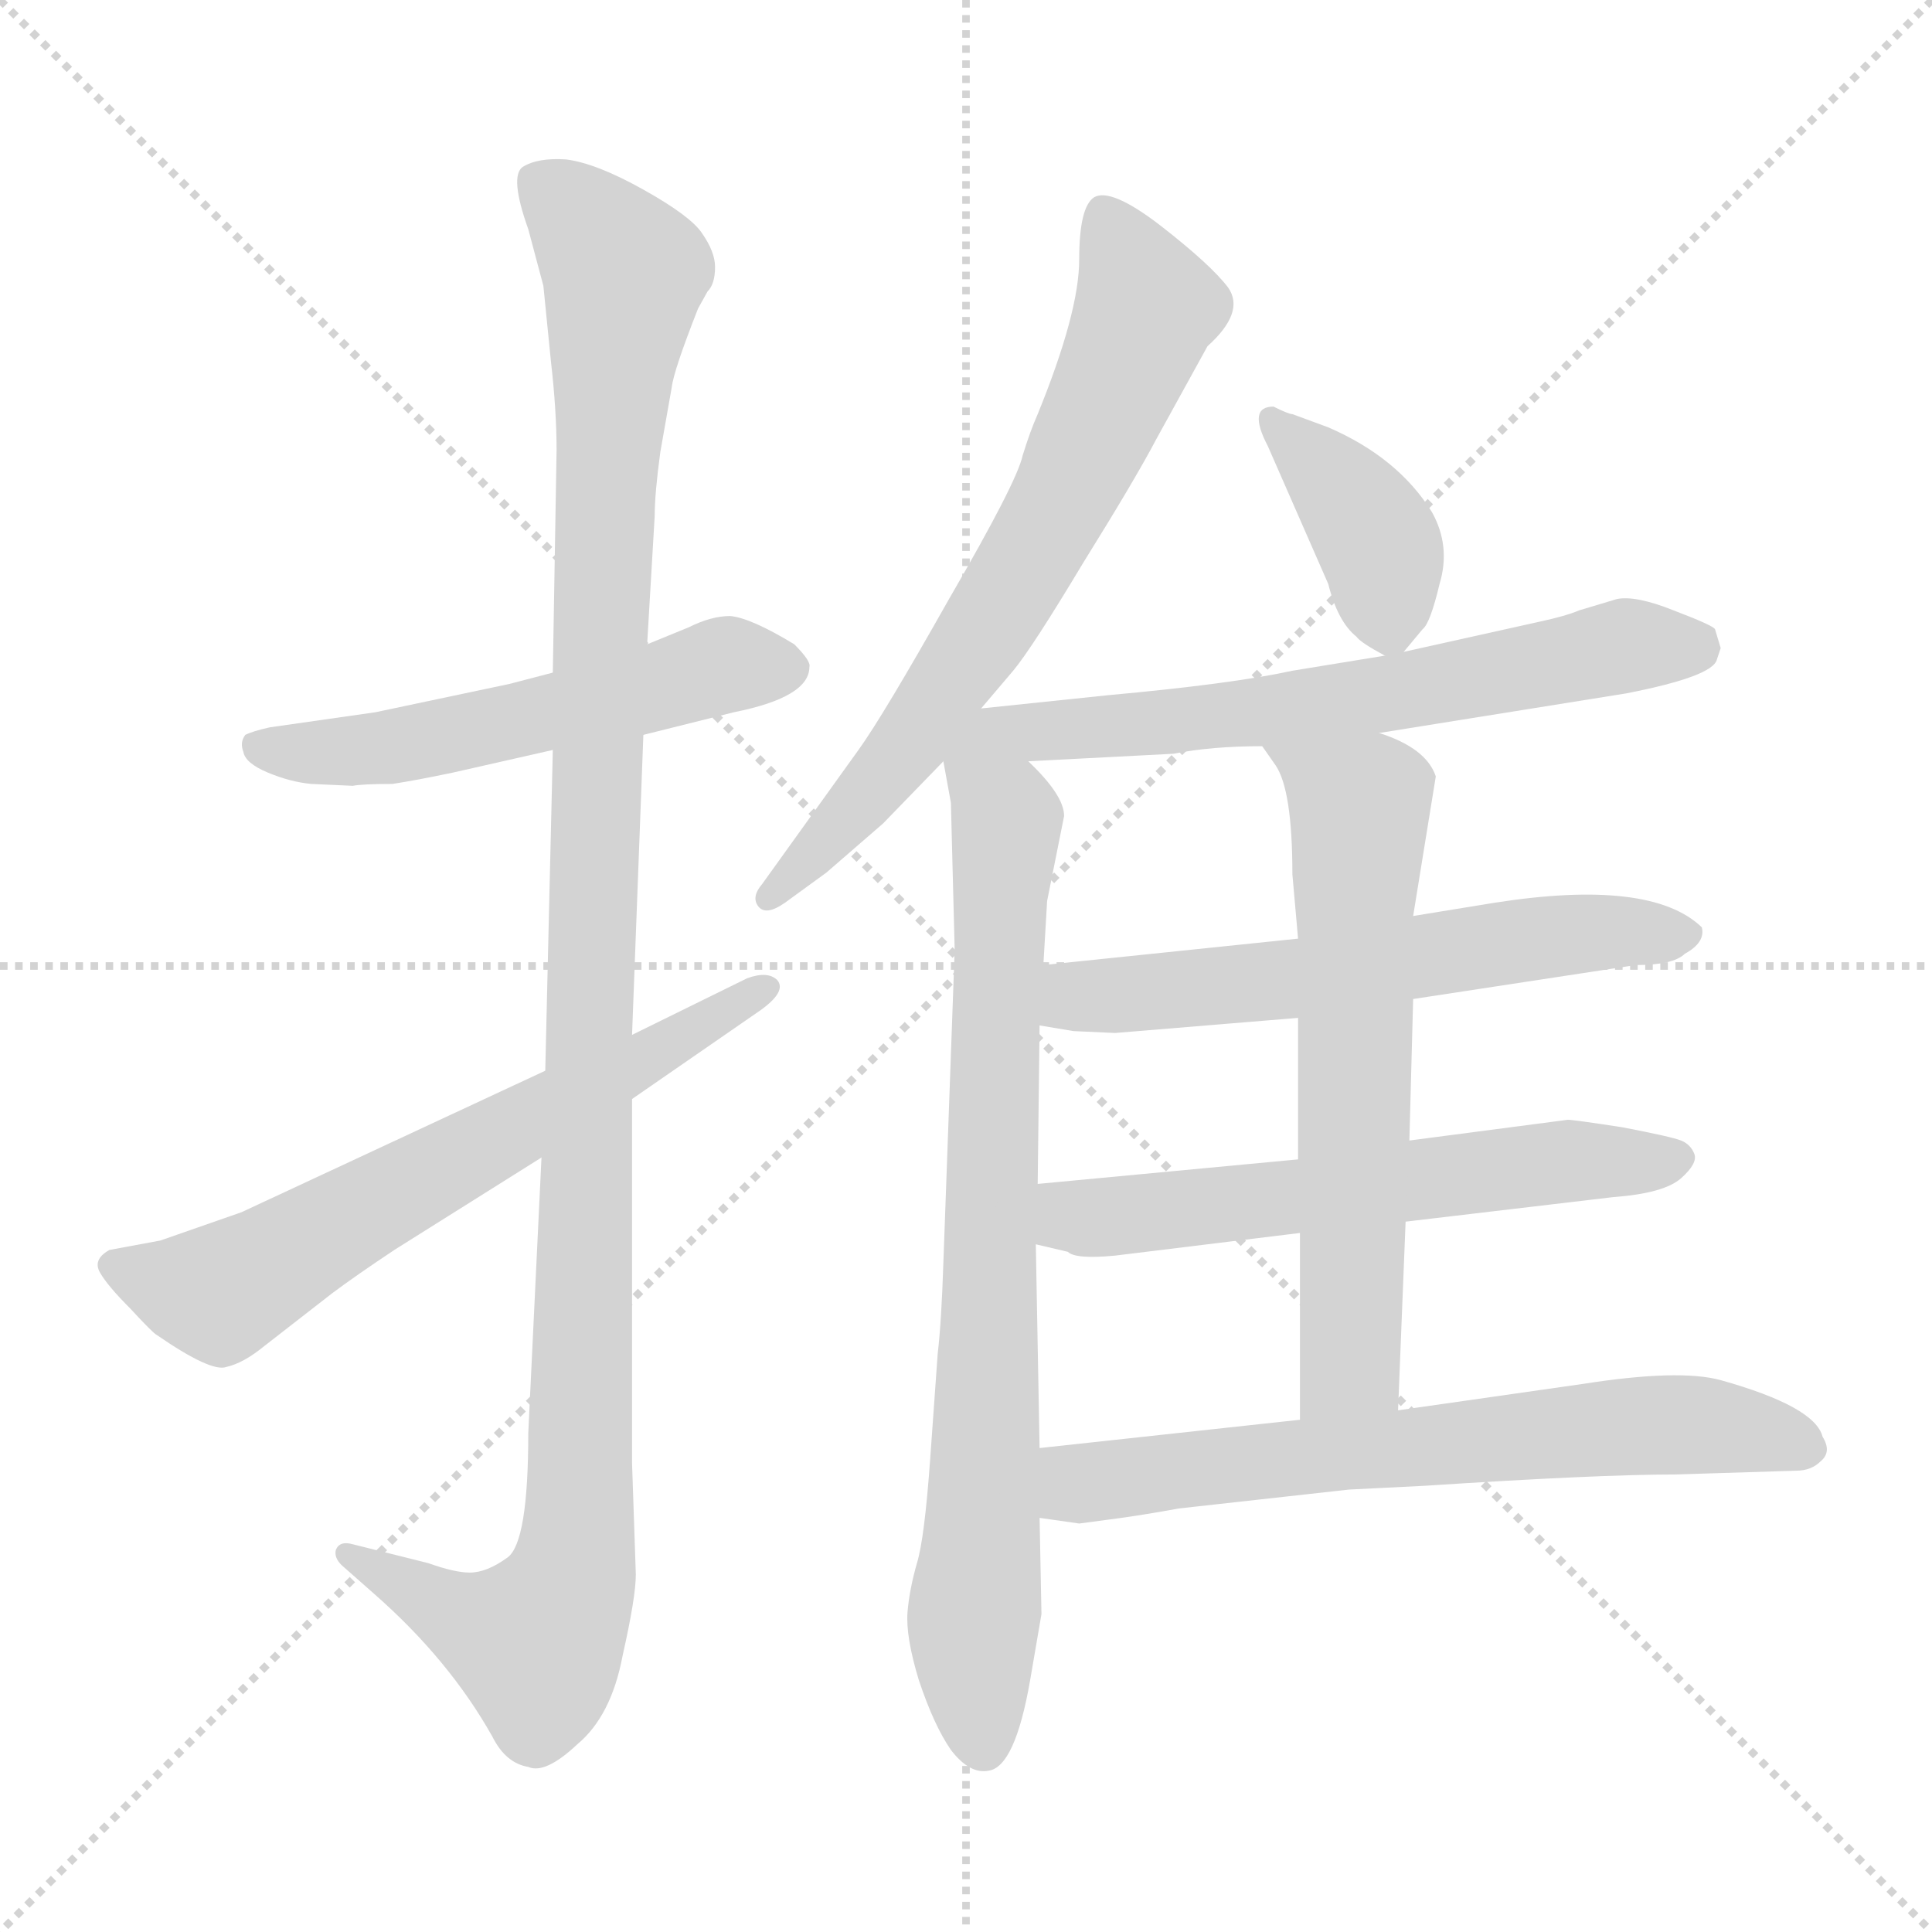 <svg xmlns="http://www.w3.org/2000/svg" version="1.1" viewBox="0 0 1024 1024">
  <g stroke="lightgray" stroke-dasharray="1,1" stroke-width="1" transform="scale(4, 4)">
    <line x1="0" y1="0" x2="256" y2="256" />
    <line x1="256" y1="0" x2="0" y2="256" />
    <line x1="128" y1="0" x2="128" y2="256" />
    <line x1="0" y1="128" x2="256" y2="128" />
  </g>
  <g transform="scale(1.0, -1.0) translate(0.0, -811.50)">
    <style type="text/css">
      
        @keyframes keyframes0 {
          from {
            stroke: blue;
            stroke-dashoffset: 538;
            stroke-width: 128;
          }
          64% {
            animation-timing-function: step-end;
            stroke: blue;
            stroke-dashoffset: 0;
            stroke-width: 128;
          }
          to {
            stroke: black;
            stroke-width: 1024;
          }
        }
        #make-me-a-hanzi-animation-0 {
          animation: keyframes0 0.688s both;
          animation-delay: 0s;
          animation-timing-function: linear;
        }
      
        @keyframes keyframes1 {
          from {
            stroke: blue;
            stroke-dashoffset: 1166;
            stroke-width: 128;
          }
          79% {
            animation-timing-function: step-end;
            stroke: blue;
            stroke-dashoffset: 0;
            stroke-width: 128;
          }
          to {
            stroke: black;
            stroke-width: 1024;
          }
        }
        #make-me-a-hanzi-animation-1 {
          animation: keyframes1 1.199s both;
          animation-delay: 0.688s;
          animation-timing-function: linear;
        }
      
        @keyframes keyframes2 {
          from {
            stroke: blue;
            stroke-dashoffset: 642;
            stroke-width: 128;
          }
          68% {
            animation-timing-function: step-end;
            stroke: blue;
            stroke-dashoffset: 0;
            stroke-width: 128;
          }
          to {
            stroke: black;
            stroke-width: 1024;
          }
        }
        #make-me-a-hanzi-animation-2 {
          animation: keyframes2 0.772s both;
          animation-delay: 1.887s;
          animation-timing-function: linear;
        }
      
        @keyframes keyframes3 {
          from {
            stroke: blue;
            stroke-dashoffset: 685;
            stroke-width: 128;
          }
          69% {
            animation-timing-function: step-end;
            stroke: blue;
            stroke-dashoffset: 0;
            stroke-width: 128;
          }
          to {
            stroke: black;
            stroke-width: 1024;
          }
        }
        #make-me-a-hanzi-animation-3 {
          animation: keyframes3 0.807s both;
          animation-delay: 2.659s;
          animation-timing-function: linear;
        }
      
        @keyframes keyframes4 {
          from {
            stroke: blue;
            stroke-dashoffset: 801;
            stroke-width: 128;
          }
          72% {
            animation-timing-function: step-end;
            stroke: blue;
            stroke-dashoffset: 0;
            stroke-width: 128;
          }
          to {
            stroke: black;
            stroke-width: 1024;
          }
        }
        #make-me-a-hanzi-animation-4 {
          animation: keyframes4 0.902s both;
          animation-delay: 3.467s;
          animation-timing-function: linear;
        }
      
        @keyframes keyframes5 {
          from {
            stroke: blue;
            stroke-dashoffset: 382;
            stroke-width: 128;
          }
          55% {
            animation-timing-function: step-end;
            stroke: blue;
            stroke-dashoffset: 0;
            stroke-width: 128;
          }
          to {
            stroke: black;
            stroke-width: 1024;
          }
        }
        #make-me-a-hanzi-animation-5 {
          animation: keyframes5 0.561s both;
          animation-delay: 4.368s;
          animation-timing-function: linear;
        }
      
        @keyframes keyframes6 {
          from {
            stroke: blue;
            stroke-dashoffset: 635;
            stroke-width: 128;
          }
          67% {
            animation-timing-function: step-end;
            stroke: blue;
            stroke-dashoffset: 0;
            stroke-width: 128;
          }
          to {
            stroke: black;
            stroke-width: 1024;
          }
        }
        #make-me-a-hanzi-animation-6 {
          animation: keyframes6 0.767s both;
          animation-delay: 4.929s;
          animation-timing-function: linear;
        }
      
        @keyframes keyframes7 {
          from {
            stroke: blue;
            stroke-dashoffset: 599;
            stroke-width: 128;
          }
          66% {
            animation-timing-function: step-end;
            stroke: blue;
            stroke-dashoffset: 0;
            stroke-width: 128;
          }
          to {
            stroke: black;
            stroke-width: 1024;
          }
        }
        #make-me-a-hanzi-animation-7 {
          animation: keyframes7 0.737s both;
          animation-delay: 5.696s;
          animation-timing-function: linear;
        }
      
        @keyframes keyframes8 {
          from {
            stroke: blue;
            stroke-dashoffset: 594;
            stroke-width: 128;
          }
          66% {
            animation-timing-function: step-end;
            stroke: blue;
            stroke-dashoffset: 0;
            stroke-width: 128;
          }
          to {
            stroke: black;
            stroke-width: 1024;
          }
        }
        #make-me-a-hanzi-animation-8 {
          animation: keyframes8 0.733s both;
          animation-delay: 6.434s;
          animation-timing-function: linear;
        }
      
        @keyframes keyframes9 {
          from {
            stroke: blue;
            stroke-dashoffset: 636;
            stroke-width: 128;
          }
          67% {
            animation-timing-function: step-end;
            stroke: blue;
            stroke-dashoffset: 0;
            stroke-width: 128;
          }
          to {
            stroke: black;
            stroke-width: 1024;
          }
        }
        #make-me-a-hanzi-animation-9 {
          animation: keyframes9 0.768s both;
          animation-delay: 7.167s;
          animation-timing-function: linear;
        }
      
        @keyframes keyframes10 {
          from {
            stroke: blue;
            stroke-dashoffset: 661;
            stroke-width: 128;
          }
          68% {
            animation-timing-function: step-end;
            stroke: blue;
            stroke-dashoffset: 0;
            stroke-width: 128;
          }
          to {
            stroke: black;
            stroke-width: 1024;
          }
        }
        #make-me-a-hanzi-animation-10 {
          animation: keyframes10 0.788s both;
          animation-delay: 7.935s;
          animation-timing-function: linear;
        }
      
    </style>
    
      <path d="M 341 422 L 389 434 Q 429 442 429 458 Q 430 461 421 470 Q 398 484 387 485 Q 377 485 365 479 L 343 470 L 293 455 L 270 449 L 199 434 L 143 426 Q 134 424 130 422 Q 127 418 129 413 Q 130 407 142 402 Q 154 397 165 396 L 187 395 Q 192 396 208 396 Q 221 398 240 402 L 293 414 L 341 422 Z" fill="lightgray" />
    
      <path d="M 287 198 L 280 52 Q 280 -6 269 -14 Q 258 -22 249 -22 Q 241 -22 227 -17 L 187 -7 Q 180 -5 178 -10 Q 177 -14 181 -18 L 198 -33 Q 238 -68 261 -109 Q 268 -123 280 -125 Q 289 -129 306 -113 Q 324 -98 330 -66 Q 337 -35 337 -23 L 335 36 L 335 229 L 335 263 L 341 422 L 343 470 L 347 538 Q 347 550 350 572 L 356 606 Q 357 615 370 648 L 375 657 Q 379 661 379 670 Q 379 678 372 688 Q 366 697 341 711 Q 316 725 300 727 Q 285 728 277 723 Q 270 718 280 690 L 288 660 L 292 620 Q 295 594 295 573 L 293 455 L 293 414 L 289 244 L 287 198 Z" fill="lightgray" />
    
      <path d="M 85 154 L 58 149 Q 49 144 53 137 Q 57 130 69 118 Q 81 105 83 104 Q 112 84 120 87 Q 129 89 140 98 L 176 126 Q 188 135 209 149 L 287 198 L 335 229 L 403 276 Q 417 286 412 292 Q 407 297 396 293 L 335 263 L 289 244 L 128 169 L 85 154 Z" fill="lightgray" />
    
      <path d="M 550 592 Q 546 583 542 570 Q 539 556 503 494 Q 468 432 455 414 L 404 343 Q 398 336 402 331 Q 406 326 416 333 L 438 349 L 468 375 L 500 408 L 520 436 L 537 456 Q 547 468 574 513 Q 602 558 613 579 L 640 628 Q 660 646 651 659 Q 642 671 615 692 Q 589 712 580 707 Q 572 702 572 674 Q 572 646 550 592 Z" fill="lightgray" />
    
      <path d="M 500 408 L 504 386 L 506 308 L 500 142 Q 499 111 497 94 L 493 38 Q 490 -4 486 -17 Q 482 -31 481 -43 Q 480 -56 487 -79 Q 495 -103 504 -116 Q 514 -129 524 -127 Q 538 -125 546 -79 L 552 -44 L 551 7 L 551 44 L 549 152 L 550 184 L 551 268 L 553 300 L 555 334 L 564 379 Q 564 390 545 408 C 509 447 491 455 500 408 Z" fill="lightgray" />
    
      <path d="M 744 466 L 754 478 Q 758 481 763 502 Q 769 522 759 540 Q 741 569 704 585 L 685 592 Q 683 592 675 596 Q 661 596 672 575 L 704 502 Q 709 482 719 474 Q 721 471 734 464 C 740 461 740 461 744 466 Z" fill="lightgray" />
    
      <path d="M 731 423 L 862 444 Q 908 453 910 462 L 912 468 L 909 478 Q 908 480 887 488 Q 867 496 857 494 L 837 488 Q 830 485 816 482 L 744 466 L 734 464 L 685 456 Q 653 449 587 443 L 520 436 C 490 433 515 406 545 408 L 622 412 Q 642 416 669 416 L 731 423 Z" fill="lightgray" />
    
      <path d="M 749 282 L 867 300 Q 887 300 893 306 Q 904 312 902 320 Q 875 346 792 333 L 749 326 L 688 314 L 553 300 C 523 297 521 273 551 268 L 569 265 L 591 264 L 688 272 L 749 282 Z" fill="lightgray" />
    
      <path d="M 745 164 L 855 177 Q 882 179 891 187 Q 900 195 898 200 Q 896 205 891 207 Q 886 209 860 214 Q 834 218 831 218 L 747 207 L 688 197 L 550 184 C 520 181 520 159 549 152 L 566 148 Q 570 144 591 146 L 689 158 L 745 164 Z" fill="lightgray" />
    
      <path d="M 741 64 L 745 164 L 747 207 L 749 282 L 749 326 L 761 400 Q 756 415 731 423 C 703 434 652 441 669 416 L 676 406 Q 685 393 685 348 L 688 314 L 688 272 L 688 197 L 689 158 L 689 59 C 689 29 740 34 741 64 Z" fill="lightgray" />
    
      <path d="M 551 7 L 572 4 L 587 6 Q 603 8 625 12 L 715 22 L 755 24 Q 847 30 888 30 L 952 32 Q 960 32 965 37 Q 971 42 966 50 Q 962 66 912 80 Q 890 86 839 78 L 741 64 L 689 59 L 551 44 C 521 41 521 11 551 7 Z" fill="lightgray" />
    
    
      <clipPath id="make-me-a-hanzi-clip-0">
        <path d="M 341 422 L 389 434 Q 429 442 429 458 Q 430 461 421 470 Q 398 484 387 485 Q 377 485 365 479 L 343 470 L 293 455 L 270 449 L 199 434 L 143 426 Q 134 424 130 422 Q 127 418 129 413 Q 130 407 142 402 Q 154 397 165 396 L 187 395 Q 192 396 208 396 Q 221 398 240 402 L 293 414 L 341 422 Z" />
      </clipPath>
      <path clip-path="url(#make-me-a-hanzi-clip-0)" d="M 139 416 L 201 414 L 385 459 L 416 458" fill="none" id="make-me-a-hanzi-animation-0" stroke-dasharray="410 820" stroke-linecap="round" />
    
      <clipPath id="make-me-a-hanzi-clip-1">
        <path d="M 287 198 L 280 52 Q 280 -6 269 -14 Q 258 -22 249 -22 Q 241 -22 227 -17 L 187 -7 Q 180 -5 178 -10 Q 177 -14 181 -18 L 198 -33 Q 238 -68 261 -109 Q 268 -123 280 -125 Q 289 -129 306 -113 Q 324 -98 330 -66 Q 337 -35 337 -23 L 335 36 L 335 229 L 335 263 L 341 422 L 343 470 L 347 538 Q 347 550 350 572 L 356 606 Q 357 615 370 648 L 375 657 Q 379 661 379 670 Q 379 678 372 688 Q 366 697 341 711 Q 316 725 300 727 Q 285 728 277 723 Q 270 718 280 690 L 288 660 L 292 620 Q 295 594 295 573 L 293 455 L 293 414 L 289 244 L 287 198 Z" />
      </clipPath>
      <path clip-path="url(#make-me-a-hanzi-clip-1)" d="M 285 716 L 331 667 L 317 462 L 305 -17 L 284 -59 L 241 -44 L 184 -12" fill="none" id="make-me-a-hanzi-animation-1" stroke-dasharray="1038 2076" stroke-linecap="round" />
    
      <clipPath id="make-me-a-hanzi-clip-2">
        <path d="M 85 154 L 58 149 Q 49 144 53 137 Q 57 130 69 118 Q 81 105 83 104 Q 112 84 120 87 Q 129 89 140 98 L 176 126 Q 188 135 209 149 L 287 198 L 335 229 L 403 276 Q 417 286 412 292 Q 407 297 396 293 L 335 263 L 289 244 L 128 169 L 85 154 Z" />
      </clipPath>
      <path clip-path="url(#make-me-a-hanzi-clip-2)" d="M 65 139 L 116 126 L 407 288" fill="none" id="make-me-a-hanzi-animation-2" stroke-dasharray="514 1028" stroke-linecap="round" />
    
      <clipPath id="make-me-a-hanzi-clip-3">
        <path d="M 550 592 Q 546 583 542 570 Q 539 556 503 494 Q 468 432 455 414 L 404 343 Q 398 336 402 331 Q 406 326 416 333 L 438 349 L 468 375 L 500 408 L 520 436 L 537 456 Q 547 468 574 513 Q 602 558 613 579 L 640 628 Q 660 646 651 659 Q 642 671 615 692 Q 589 712 580 707 Q 572 702 572 674 Q 572 646 550 592 Z" />
      </clipPath>
      <path clip-path="url(#make-me-a-hanzi-clip-3)" d="M 585 699 L 608 649 L 564 549 L 480 415 L 408 336" fill="none" id="make-me-a-hanzi-animation-3" stroke-dasharray="557 1114" stroke-linecap="round" />
    
      <clipPath id="make-me-a-hanzi-clip-4">
        <path d="M 500 408 L 504 386 L 506 308 L 500 142 Q 499 111 497 94 L 493 38 Q 490 -4 486 -17 Q 482 -31 481 -43 Q 480 -56 487 -79 Q 495 -103 504 -116 Q 514 -129 524 -127 Q 538 -125 546 -79 L 552 -44 L 551 7 L 551 44 L 549 152 L 550 184 L 551 268 L 553 300 L 555 334 L 564 379 Q 564 390 545 408 C 509 447 491 455 500 408 Z" />
      </clipPath>
      <path clip-path="url(#make-me-a-hanzi-clip-4)" d="M 521 428 L 522 403 L 534 376 L 516 -47 L 521 -114" fill="none" id="make-me-a-hanzi-animation-4" stroke-dasharray="673 1346" stroke-linecap="round" />
    
      <clipPath id="make-me-a-hanzi-clip-5">
        <path d="M 744 466 L 754 478 Q 758 481 763 502 Q 769 522 759 540 Q 741 569 704 585 L 685 592 Q 683 592 675 596 Q 661 596 672 575 L 704 502 Q 709 482 719 474 Q 721 471 734 464 C 740 461 740 461 744 466 Z" />
      </clipPath>
      <path clip-path="url(#make-me-a-hanzi-clip-5)" d="M 677 585 L 729 527 L 736 479" fill="none" id="make-me-a-hanzi-animation-5" stroke-dasharray="254 508" stroke-linecap="round" />
    
      <clipPath id="make-me-a-hanzi-clip-6">
        <path d="M 731 423 L 862 444 Q 908 453 910 462 L 912 468 L 909 478 Q 908 480 887 488 Q 867 496 857 494 L 837 488 Q 830 485 816 482 L 744 466 L 734 464 L 685 456 Q 653 449 587 443 L 520 436 C 490 433 515 406 545 408 L 622 412 Q 642 416 669 416 L 731 423 Z" />
      </clipPath>
      <path clip-path="url(#make-me-a-hanzi-clip-6)" d="M 527 434 L 552 423 L 627 429 L 735 443 L 859 469 L 900 470" fill="none" id="make-me-a-hanzi-animation-6" stroke-dasharray="507 1014" stroke-linecap="round" />
    
      <clipPath id="make-me-a-hanzi-clip-7">
        <path d="M 749 282 L 867 300 Q 887 300 893 306 Q 904 312 902 320 Q 875 346 792 333 L 749 326 L 688 314 L 553 300 C 523 297 521 273 551 268 L 569 265 L 591 264 L 688 272 L 749 282 Z" />
      </clipPath>
      <path clip-path="url(#make-me-a-hanzi-clip-7)" d="M 556 273 L 570 283 L 692 293 L 806 314 L 893 318" fill="none" id="make-me-a-hanzi-animation-7" stroke-dasharray="471 942" stroke-linecap="round" />
    
      <clipPath id="make-me-a-hanzi-clip-8">
        <path d="M 745 164 L 855 177 Q 882 179 891 187 Q 900 195 898 200 Q 896 205 891 207 Q 886 209 860 214 Q 834 218 831 218 L 747 207 L 688 197 L 550 184 C 520 181 520 159 549 152 L 566 148 Q 570 144 591 146 L 689 158 L 745 164 Z" />
      </clipPath>
      <path clip-path="url(#make-me-a-hanzi-clip-8)" d="M 555 157 L 568 167 L 827 196 L 888 197" fill="none" id="make-me-a-hanzi-animation-8" stroke-dasharray="466 932" stroke-linecap="round" />
    
      <clipPath id="make-me-a-hanzi-clip-9">
        <path d="M 741 64 L 745 164 L 747 207 L 749 282 L 749 326 L 761 400 Q 756 415 731 423 C 703 434 652 441 669 416 L 676 406 Q 685 393 685 348 L 688 314 L 688 272 L 688 197 L 689 158 L 689 59 C 689 29 740 34 741 64 Z" />
      </clipPath>
      <path clip-path="url(#make-me-a-hanzi-clip-9)" d="M 677 414 L 721 384 L 716 88 L 695 66" fill="none" id="make-me-a-hanzi-animation-9" stroke-dasharray="508 1016" stroke-linecap="round" />
    
      <clipPath id="make-me-a-hanzi-clip-10">
        <path d="M 551 7 L 572 4 L 587 6 Q 603 8 625 12 L 715 22 L 755 24 Q 847 30 888 30 L 952 32 Q 960 32 965 37 Q 971 42 966 50 Q 962 66 912 80 Q 890 86 839 78 L 741 64 L 689 59 L 551 44 C 521 41 521 11 551 7 Z" />
      </clipPath>
      <path clip-path="url(#make-me-a-hanzi-clip-10)" d="M 557 13 L 576 26 L 852 55 L 916 56 L 955 44" fill="none" id="make-me-a-hanzi-animation-10" stroke-dasharray="533 1066" stroke-linecap="round" />
    
  </g>
</svg>